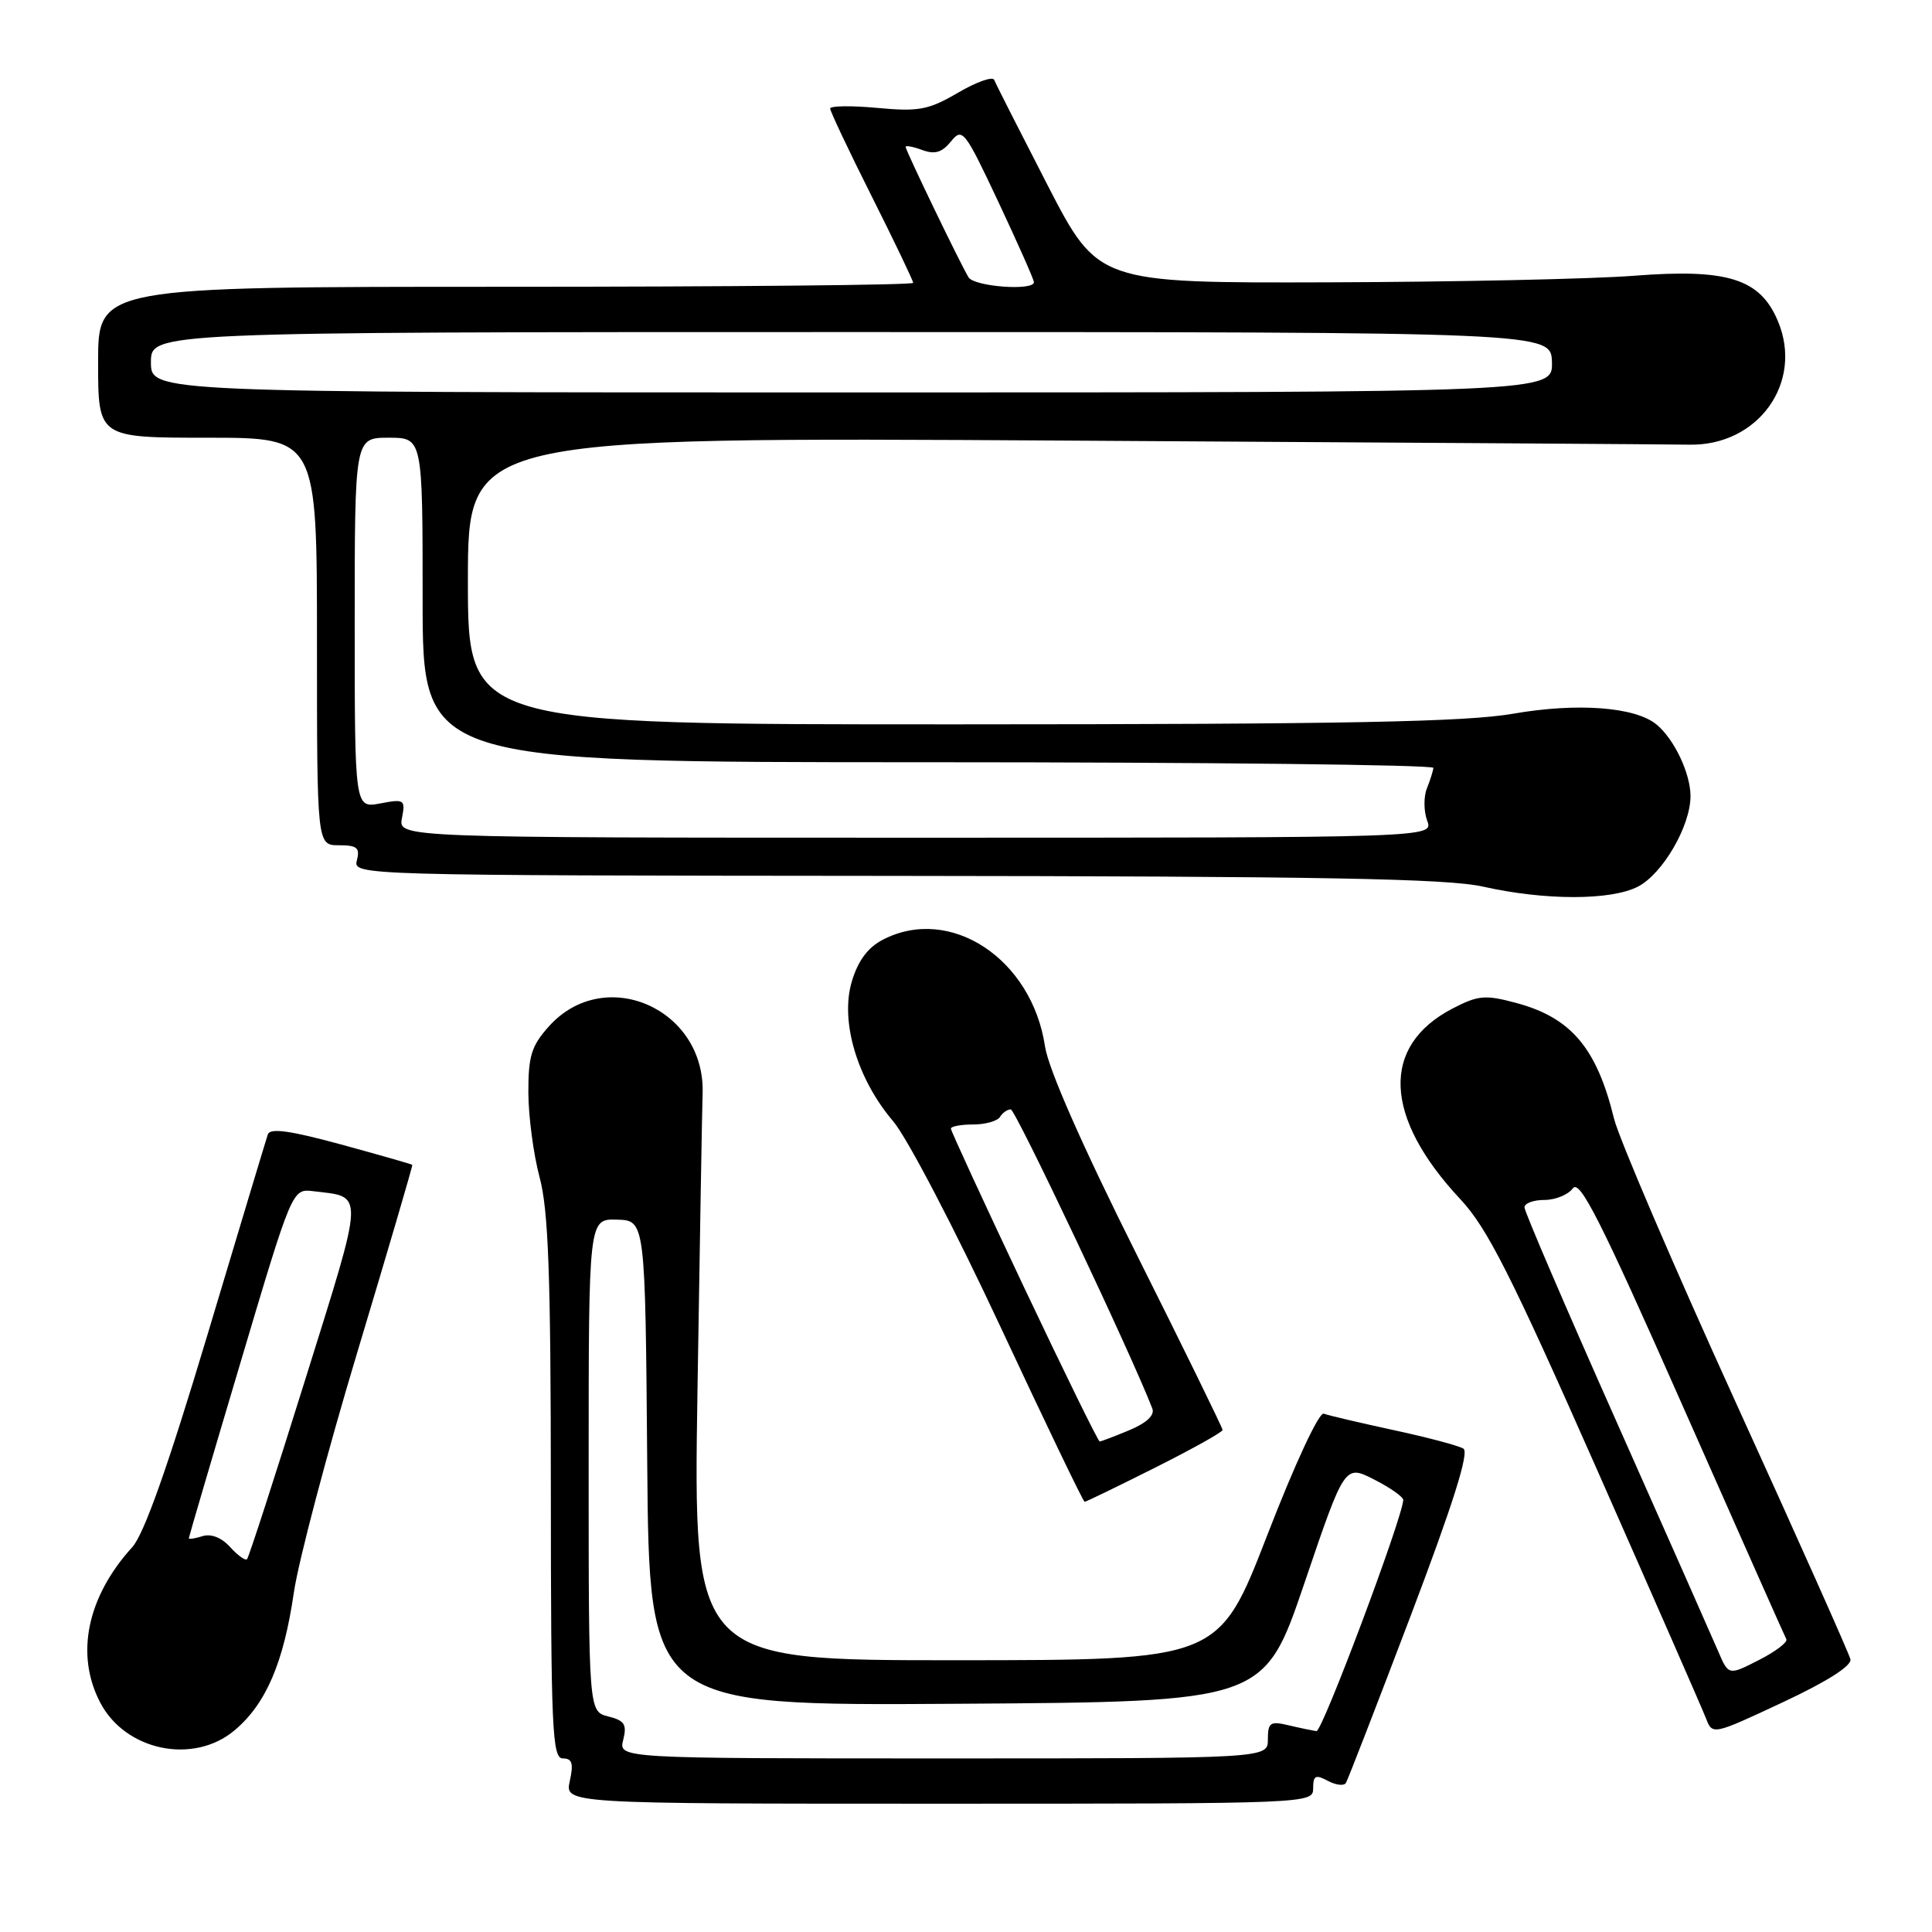<?xml version="1.0" encoding="UTF-8" standalone="no"?>
<!DOCTYPE svg PUBLIC "-//W3C//DTD SVG 1.1//EN" "http://www.w3.org/Graphics/SVG/1.1/DTD/svg11.dtd" >
<svg xmlns="http://www.w3.org/2000/svg" xmlns:xlink="http://www.w3.org/1999/xlink" version="1.1" viewBox="0 0 256 256">
 <g >
 <path fill="currentColor"
d=" M 174.00 236.96 C 174.00 235.26 174.32 235.10 175.94 235.97 C 177.01 236.54 178.09 236.67 178.34 236.25 C 178.59 235.84 182.46 225.86 186.93 214.08 C 192.55 199.27 194.70 192.43 193.91 191.95 C 193.28 191.56 189.11 190.45 184.63 189.49 C 180.16 188.52 176.01 187.55 175.41 187.32 C 174.78 187.08 171.58 193.95 167.91 203.44 C 161.50 219.98 161.50 219.98 126.68 219.99 C 91.86 220.00 91.86 220.00 92.42 184.25 C 92.73 164.59 93.03 146.89 93.10 144.91 C 93.48 133.65 80.13 127.79 72.75 135.98 C 70.42 138.57 70.00 139.91 70.01 144.77 C 70.02 147.92 70.69 152.97 71.50 156.00 C 72.67 160.36 72.98 168.91 72.99 197.25 C 73.00 229.16 73.17 233.00 74.58 233.00 C 75.81 233.00 76.02 233.65 75.50 236.00 C 74.84 239.00 74.84 239.00 124.42 239.00 C 173.62 239.00 174.00 238.98 174.00 236.96 Z  M 31.08 229.28 C 35.24 225.78 37.58 220.34 38.94 211.00 C 39.54 206.88 43.34 192.47 47.40 179.00 C 51.45 165.53 54.71 154.43 54.63 154.35 C 54.56 154.26 50.31 153.05 45.20 151.65 C 38.44 149.81 35.79 149.44 35.49 150.31 C 35.27 150.96 31.65 162.97 27.45 177.00 C 22.23 194.41 19.08 203.29 17.53 205.00 C 11.53 211.60 9.95 219.24 13.28 225.60 C 16.62 232.00 25.63 233.86 31.08 229.28 Z  M 245.19 219.86 C 245.02 219.11 238.16 203.74 229.94 185.70 C 221.73 167.66 214.49 150.79 213.86 148.20 C 211.57 138.85 208.17 134.84 200.89 132.89 C 196.78 131.79 195.86 131.88 192.48 133.63 C 182.93 138.59 183.31 148.00 193.51 158.91 C 197.06 162.70 200.21 168.93 211.51 194.50 C 219.04 211.55 225.59 226.49 226.06 227.71 C 226.91 229.91 226.96 229.90 236.21 225.57 C 242.09 222.82 245.39 220.72 245.19 219.86 Z  M 153.02 194.49 C 157.96 192.01 162.00 189.76 162.00 189.48 C 162.00 189.21 156.87 178.72 150.59 166.18 C 143.38 151.77 138.92 141.64 138.47 138.66 C 136.73 127.03 125.90 119.90 116.99 124.51 C 115.00 125.54 113.70 127.28 112.87 130.05 C 111.30 135.30 113.56 142.95 118.34 148.56 C 120.20 150.74 126.55 162.91 132.54 175.75 C 138.51 188.54 143.54 199.00 143.72 199.00 C 143.89 199.00 148.08 196.97 153.02 194.49 Z  M 217.04 117.48 C 220.32 115.78 224.00 109.45 224.00 105.49 C 224.00 102.49 221.85 97.95 219.51 96.01 C 216.69 93.67 209.04 93.09 200.50 94.57 C 194.24 95.66 178.34 95.97 127.25 95.98 C 62.00 96.00 62.00 96.00 62.00 76.95 C 62.00 57.91 62.00 57.91 141.25 58.38 C 184.84 58.64 221.99 58.88 223.81 58.92 C 232.94 59.12 239.00 50.71 235.59 42.57 C 233.24 36.93 228.93 35.57 216.50 36.54 C 211.00 36.97 192.78 37.36 176.00 37.41 C 145.50 37.50 145.50 37.50 138.79 24.50 C 135.11 17.35 131.93 11.09 131.74 10.59 C 131.55 10.09 129.39 10.85 126.95 12.28 C 123.03 14.57 121.76 14.81 116.25 14.30 C 112.81 13.98 110.00 14.02 110.00 14.38 C 110.00 14.74 112.47 19.97 115.50 26.00 C 118.53 32.03 121.00 37.20 121.00 37.48 C 121.00 37.77 96.70 38.00 67.00 38.00 C 13.00 38.00 13.00 38.00 13.00 48.00 C 13.00 58.00 13.00 58.00 27.50 58.00 C 42.00 58.00 42.00 58.00 42.00 85.00 C 42.00 112.00 42.00 112.00 44.91 112.00 C 47.32 112.00 47.72 112.34 47.29 114.00 C 46.77 115.99 47.27 116.00 118.63 116.06 C 175.21 116.11 191.78 116.42 196.50 117.48 C 204.72 119.33 213.46 119.33 217.04 117.48 Z  M 82.58 230.54 C 83.09 228.50 82.76 227.98 80.60 227.44 C 78.00 226.78 78.00 226.78 78.00 194.14 C 78.00 161.50 78.00 161.50 81.75 161.61 C 85.50 161.71 85.50 161.71 85.76 193.87 C 86.03 226.02 86.03 226.02 126.76 225.76 C 167.50 225.50 167.50 225.50 172.84 209.78 C 178.18 194.05 178.18 194.05 182.09 196.05 C 184.24 197.14 185.97 198.37 185.94 198.77 C 185.72 201.47 175.20 229.48 174.44 229.38 C 173.92 229.31 172.26 228.97 170.75 228.61 C 168.31 228.03 168.00 228.24 168.00 230.48 C 168.00 233.00 168.00 233.00 124.98 233.00 C 81.96 233.00 81.96 233.00 82.58 230.54 Z  M 30.49 204.99 C 29.36 203.74 27.97 203.19 26.83 203.55 C 25.82 203.87 25.01 203.99 25.02 203.82 C 25.03 203.64 28.11 193.15 31.88 180.50 C 38.72 157.50 38.72 157.50 41.52 157.84 C 48.32 158.67 48.38 157.40 40.43 182.85 C 36.42 195.69 32.96 206.38 32.73 206.60 C 32.51 206.83 31.50 206.10 30.49 204.99 Z  M 227.65 218.76 C 226.88 216.97 220.80 203.23 214.13 188.23 C 207.46 173.24 202.00 160.53 202.00 159.98 C 202.00 159.44 203.19 159.00 204.64 159.00 C 206.09 159.00 207.79 158.31 208.41 157.46 C 209.32 156.21 212.11 161.74 222.93 186.21 C 230.30 202.87 236.49 216.82 236.70 217.21 C 236.90 217.60 235.26 218.85 233.05 219.97 C 229.04 222.02 229.04 222.02 227.65 218.76 Z  M 135.68 170.55 C 130.36 159.30 126.00 149.85 126.00 149.55 C 126.00 149.25 127.32 149.00 128.94 149.00 C 130.56 149.00 132.16 148.55 132.50 148.00 C 132.84 147.45 133.48 147.00 133.93 147.00 C 134.56 147.00 150.00 179.63 152.69 186.64 C 153.03 187.52 151.93 188.55 149.64 189.51 C 147.67 190.33 145.91 191.00 145.71 191.00 C 145.52 191.00 141.00 181.80 135.68 170.55 Z  M 53.26 108.41 C 53.73 105.95 53.59 105.85 50.38 106.46 C 47.00 107.09 47.00 107.09 47.00 82.55 C 47.00 58.00 47.00 58.00 51.50 58.00 C 56.00 58.00 56.00 58.00 56.00 79.50 C 56.00 101.00 56.00 101.00 123.00 101.00 C 159.85 101.00 189.97 101.34 189.93 101.75 C 189.89 102.16 189.50 103.40 189.06 104.50 C 188.63 105.60 188.65 107.51 189.11 108.75 C 189.95 111.00 189.95 111.00 121.36 111.00 C 52.77 111.00 52.77 111.00 53.26 108.41 Z  M 20.00 48.00 C 20.00 44.00 20.00 44.00 112.77 44.00 C 205.53 44.00 205.53 44.00 205.64 48.00 C 205.74 52.00 205.74 52.00 112.87 52.00 C 20.00 52.00 20.00 52.00 20.00 48.00 Z  M 128.34 36.75 C 127.28 35.03 120.00 19.94 120.00 19.46 C 120.00 19.24 120.99 19.43 122.21 19.88 C 123.87 20.49 124.82 20.21 126.01 18.74 C 127.52 16.87 127.82 17.26 132.30 26.78 C 134.88 32.28 137.00 37.05 137.00 37.39 C 137.00 38.57 129.11 37.99 128.34 36.75 Z "/>
</g>
</svg>